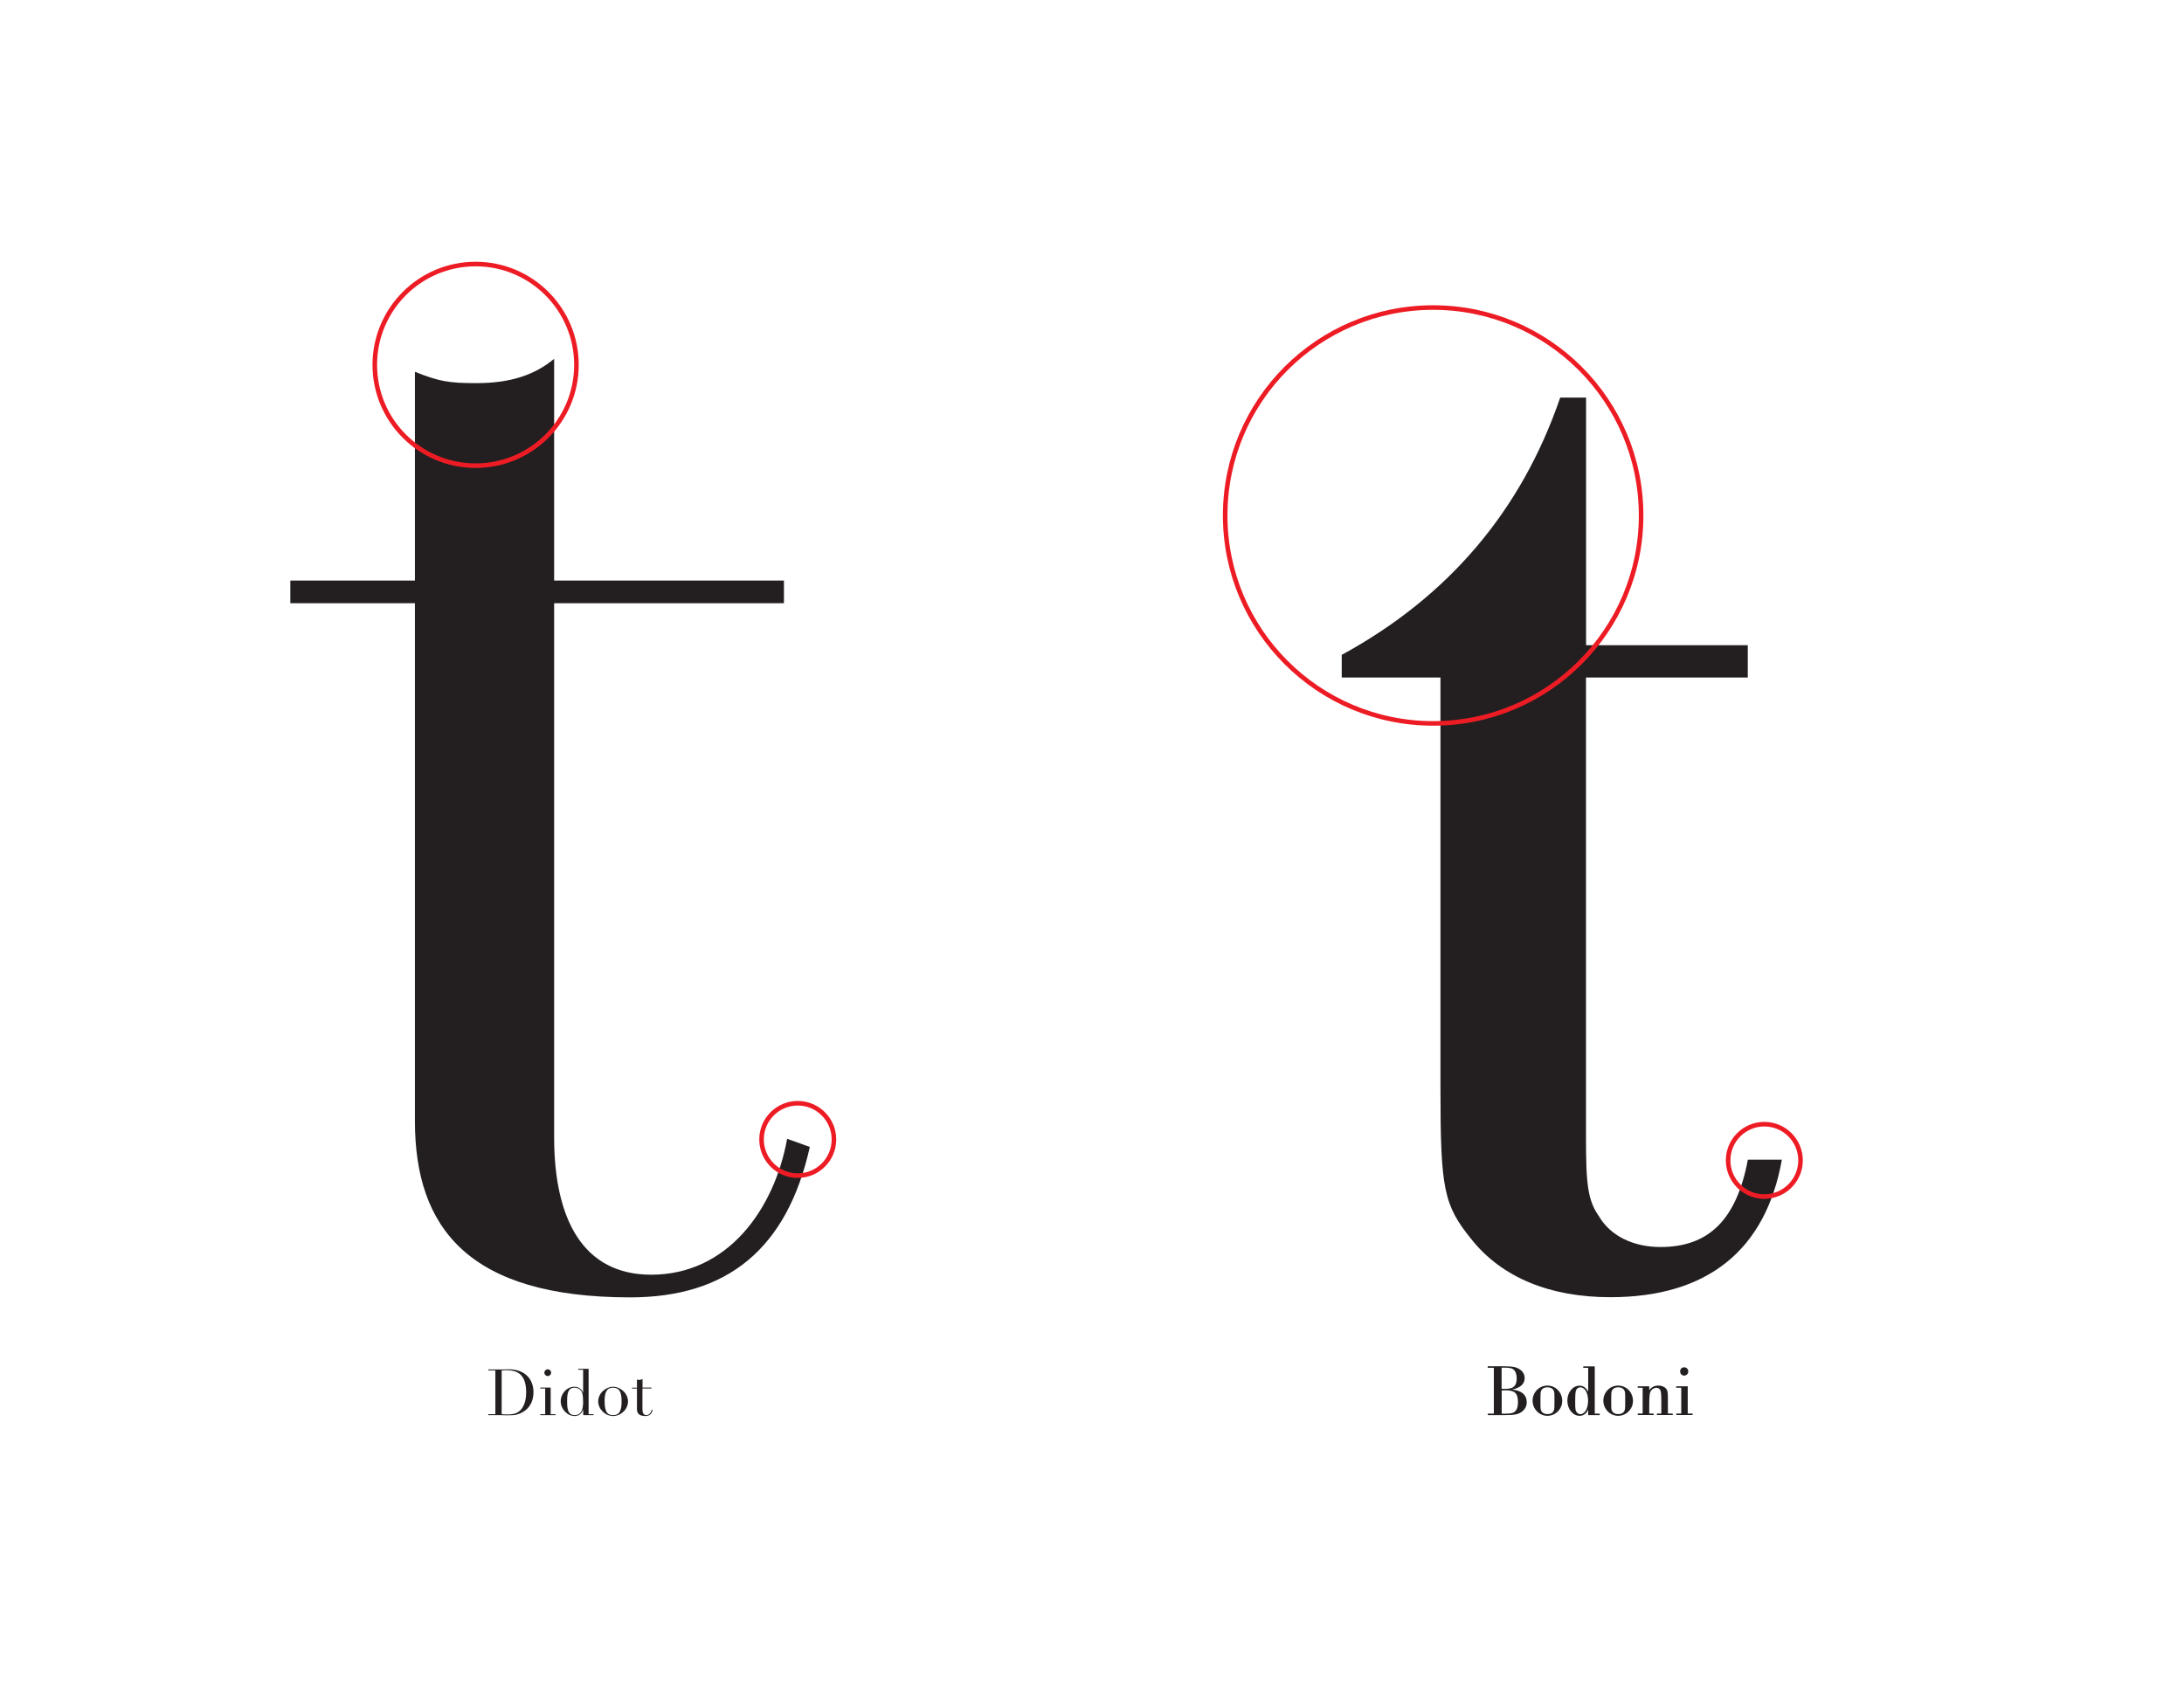 <?xml version="1.0" encoding="UTF-8"?>
<svg id="Layer_1" xmlns="http://www.w3.org/2000/svg" version="1.1" viewBox="0 0 238.92 185.79">
  <!-- Generator: Adobe Illustrator 29.2.1, SVG Export Plug-In . SVG Version: 2.1.0 Build 116)  -->
  <defs>
    <style>
      .st0 {
        fill: #231f20;
      }

      .st1 {
        fill: none;
        stroke: #ed1c24;
        stroke-miterlimit: 10;
        stroke-width: .5px;
      }
    </style>
  </defs>
  <path class="st0" d="M60.62,63.52h25.14v2.48h-25.14v58.42c0,9.03,3.19,15.05,10.62,15.05,8.32,0,13.45-7.08,14.87-14.87l2.48.89c-2.48,11.15-9.03,16.46-19.65,16.46-17.7,0-23.55-7.61-23.55-19.3v-56.65h-13.63v-2.48h13.63v-22.84c2.66,1.06,3.72,1.24,6.73,1.24,3.72,0,6.37-.89,8.5-2.66v24.25Z"/>
  <path class="st0" d="M173.5,70.59h17.7v3.54h-17.7v50.28c0,5.13.18,6.9,1.42,8.67,1.24,2.12,3.72,3.36,6.73,3.36,5.31,0,8.32-3.01,9.56-9.56h3.72c-1.77,9.91-8.14,15.05-18.77,15.05-6.55,0-11.86-2.12-15.22-6.37-3.01-3.72-3.36-5.49-3.36-16.46v-44.97h-10.8v-2.48c11.68-6.37,19.65-15.76,23.9-28.15h2.83v27.09Z"/>
  <circle class="st1" cx="52.03" cy="39.92" r="11.03"/>
  <circle class="st1" cx="87.27" cy="124.67" r="3.96"/>
  <circle class="st1" cx="193.01" cy="126.96" r="3.96"/>
  <circle class="st1" cx="156.78" cy="56.4" r="22.75"/>
  <g>
    <path class="st0" d="M57.57,154.23c-.32.27-.82.57-1.49.61-.26.01-.41.01-.51.01s-.18,0-.28,0c-.27,0-.52-.02-.64-.02h-1.24v-.1h.78v-4.79h-.78v-.1h1.34c.06,0,.62-.02.88-.02,1.85,0,2.73,1.12,2.73,2.51,0,.95-.4,1.57-.79,1.9ZM54.88,154.73c.17.01.39.03.62.03.53,0,.92-.08,1.18-.26.53-.34.88-1.06.88-2.14,0-1.65-.64-2.44-2.11-2.44-.17,0-.32.01-.57.02v4.79Z"/>
    <path class="st0" d="M60.24,151.82v2.91h.54v.1h-1.68v-.1h.54v-2.81h-.54v-.1h1.14ZM59.92,150.56c-.2,0-.37-.17-.37-.37s.17-.37.37-.37.37.17.37.37-.17.37-.37.37Z"/>
    <path class="st0" d="M64.39,149.78v4.95h.54v.1h-1.13v-.61h-.01c-.14.45-.48.71-.92.71-.8,0-1.53-.74-1.53-1.62,0-.83.67-1.58,1.48-1.58.5,0,.82.27.96.65h.01v-2.51h-.54v-.1h1.14ZM63.79,153.43c0-.41-.02-.72-.08-.95-.12-.44-.46-.65-.87-.65-.57,0-.8.41-.8,1.39,0,.32,0,.59.04.8.08.57.33.81.79.81.62,0,.92-.46.92-1.39Z"/>
    <path class="st0" d="M67.07,154.93c-.87,0-1.63-.76-1.63-1.6,0-.89.84-1.6,1.63-1.6s1.63.71,1.63,1.6-.8,1.6-1.63,1.6ZM68,153.33c0-1.04-.25-1.5-.94-1.5s-.92.5-.92,1.47c0,1.38.44,1.53.95,1.53.68,0,.91-.48.91-1.5Z"/>
    <path class="st0" d="M70.28,151.82h.99v.1h-.99v2.31c0,.36.13.6.42.6.33,0,.53-.28.59-.59l.1.04c-.1.44-.36.65-.78.65-.7,0-.93-.3-.93-.76v-2.24h-.54v-.1h.54v-.9c.1.04.15.05.27.05.15,0,.25-.04.34-.11v.96Z"/>
  </g>
  <g>
    <path class="st0" d="M163.41,149.65h-.66v-.16h1.77c.98,0,1.38.08,1.78.37.31.22.49.54.49.92,0,.65-.47,1.07-1.38,1.26,1.03.09,1.61.58,1.61,1.39,0,.42-.19.78-.56,1.05-.38.27-.78.35-1.79.35h-1.91v-.16h.66v-5.01ZM164.27,151.96c.26,0,.33,0,.44,0,.86,0,1.21-.33,1.21-1.14,0-.44-.12-.78-.33-.96s-.45-.22-1.1-.22h-.22v2.31ZM164.75,154.67c.54,0,.78-.06.97-.22.23-.21.34-.53.34-1.03,0-.96-.34-1.3-1.32-1.3-.12,0-.26,0-.46.02v2.53h.48Z"/>
    <path class="st0" d="M170.9,153.28c0,.9-.74,1.63-1.62,1.63s-1.62-.74-1.62-1.66.73-1.65,1.62-1.65,1.62.74,1.62,1.67ZM168.61,152.12c-.08.16-.09.27-.09,1.13,0,.93,0,1.02.13,1.19.13.19.33.28.64.28.33,0,.55-.11.67-.34.08-.15.09-.27.09-1.11,0-.94,0-1.03-.13-1.2-.13-.19-.33-.28-.65-.28s-.54.11-.66.34Z"/>
    <path class="st0" d="M174.46,154.67h.54v.16h-1.26v-.61c-.18.44-.51.69-.94.69-.74,0-1.34-.75-1.34-1.66s.6-1.64,1.33-1.64c.4,0,.69.2.95.65v-2.6h-.54v-.16h1.26v5.17ZM172.45,152.04c-.1.16-.13.46-.13,1.32,0,.74.02.9.1,1.06.1.19.28.31.47.31.48,0,.84-.63.84-1.48s-.36-1.46-.85-1.46c-.17,0-.33.1-.43.25Z"/>
    <path class="st0" d="M178.64,153.28c0,.9-.74,1.63-1.62,1.63s-1.62-.74-1.62-1.66.73-1.65,1.62-1.65,1.62.74,1.62,1.67ZM176.35,152.12c-.08.16-.09.27-.09,1.13,0,.93,0,1.02.13,1.19.13.19.33.28.64.28.33,0,.55-.11.67-.34.08-.15.09-.27.09-1.11,0-.94,0-1.03-.13-1.2-.13-.19-.33-.28-.65-.28s-.54.11-.66.34Z"/>
    <path class="st0" d="M179.7,151.84h-.54v-.16h1.26v.42c.26-.34.58-.5,1-.5.33,0,.65.12.82.31.18.2.22.38.22.98v1.77h.53v.16h-1.73v-.16h.48v-1.23c0-.95-.03-1.24-.15-1.4-.09-.12-.23-.19-.39-.19-.21,0-.46.13-.58.32-.16.22-.2.57-.2,1.55v.95h.48v.16h-1.74v-.16h.54v-2.82Z"/>
    <path class="st0" d="M183.91,151.84h-.54v-.16h1.26v2.98h.53v.16h-1.78v-.16h.54v-2.82ZM184.69,150.05c0,.26-.2.46-.45.46s-.44-.2-.44-.46.18-.45.44-.45.45.2.45.46Z"/>
  </g>
</svg>